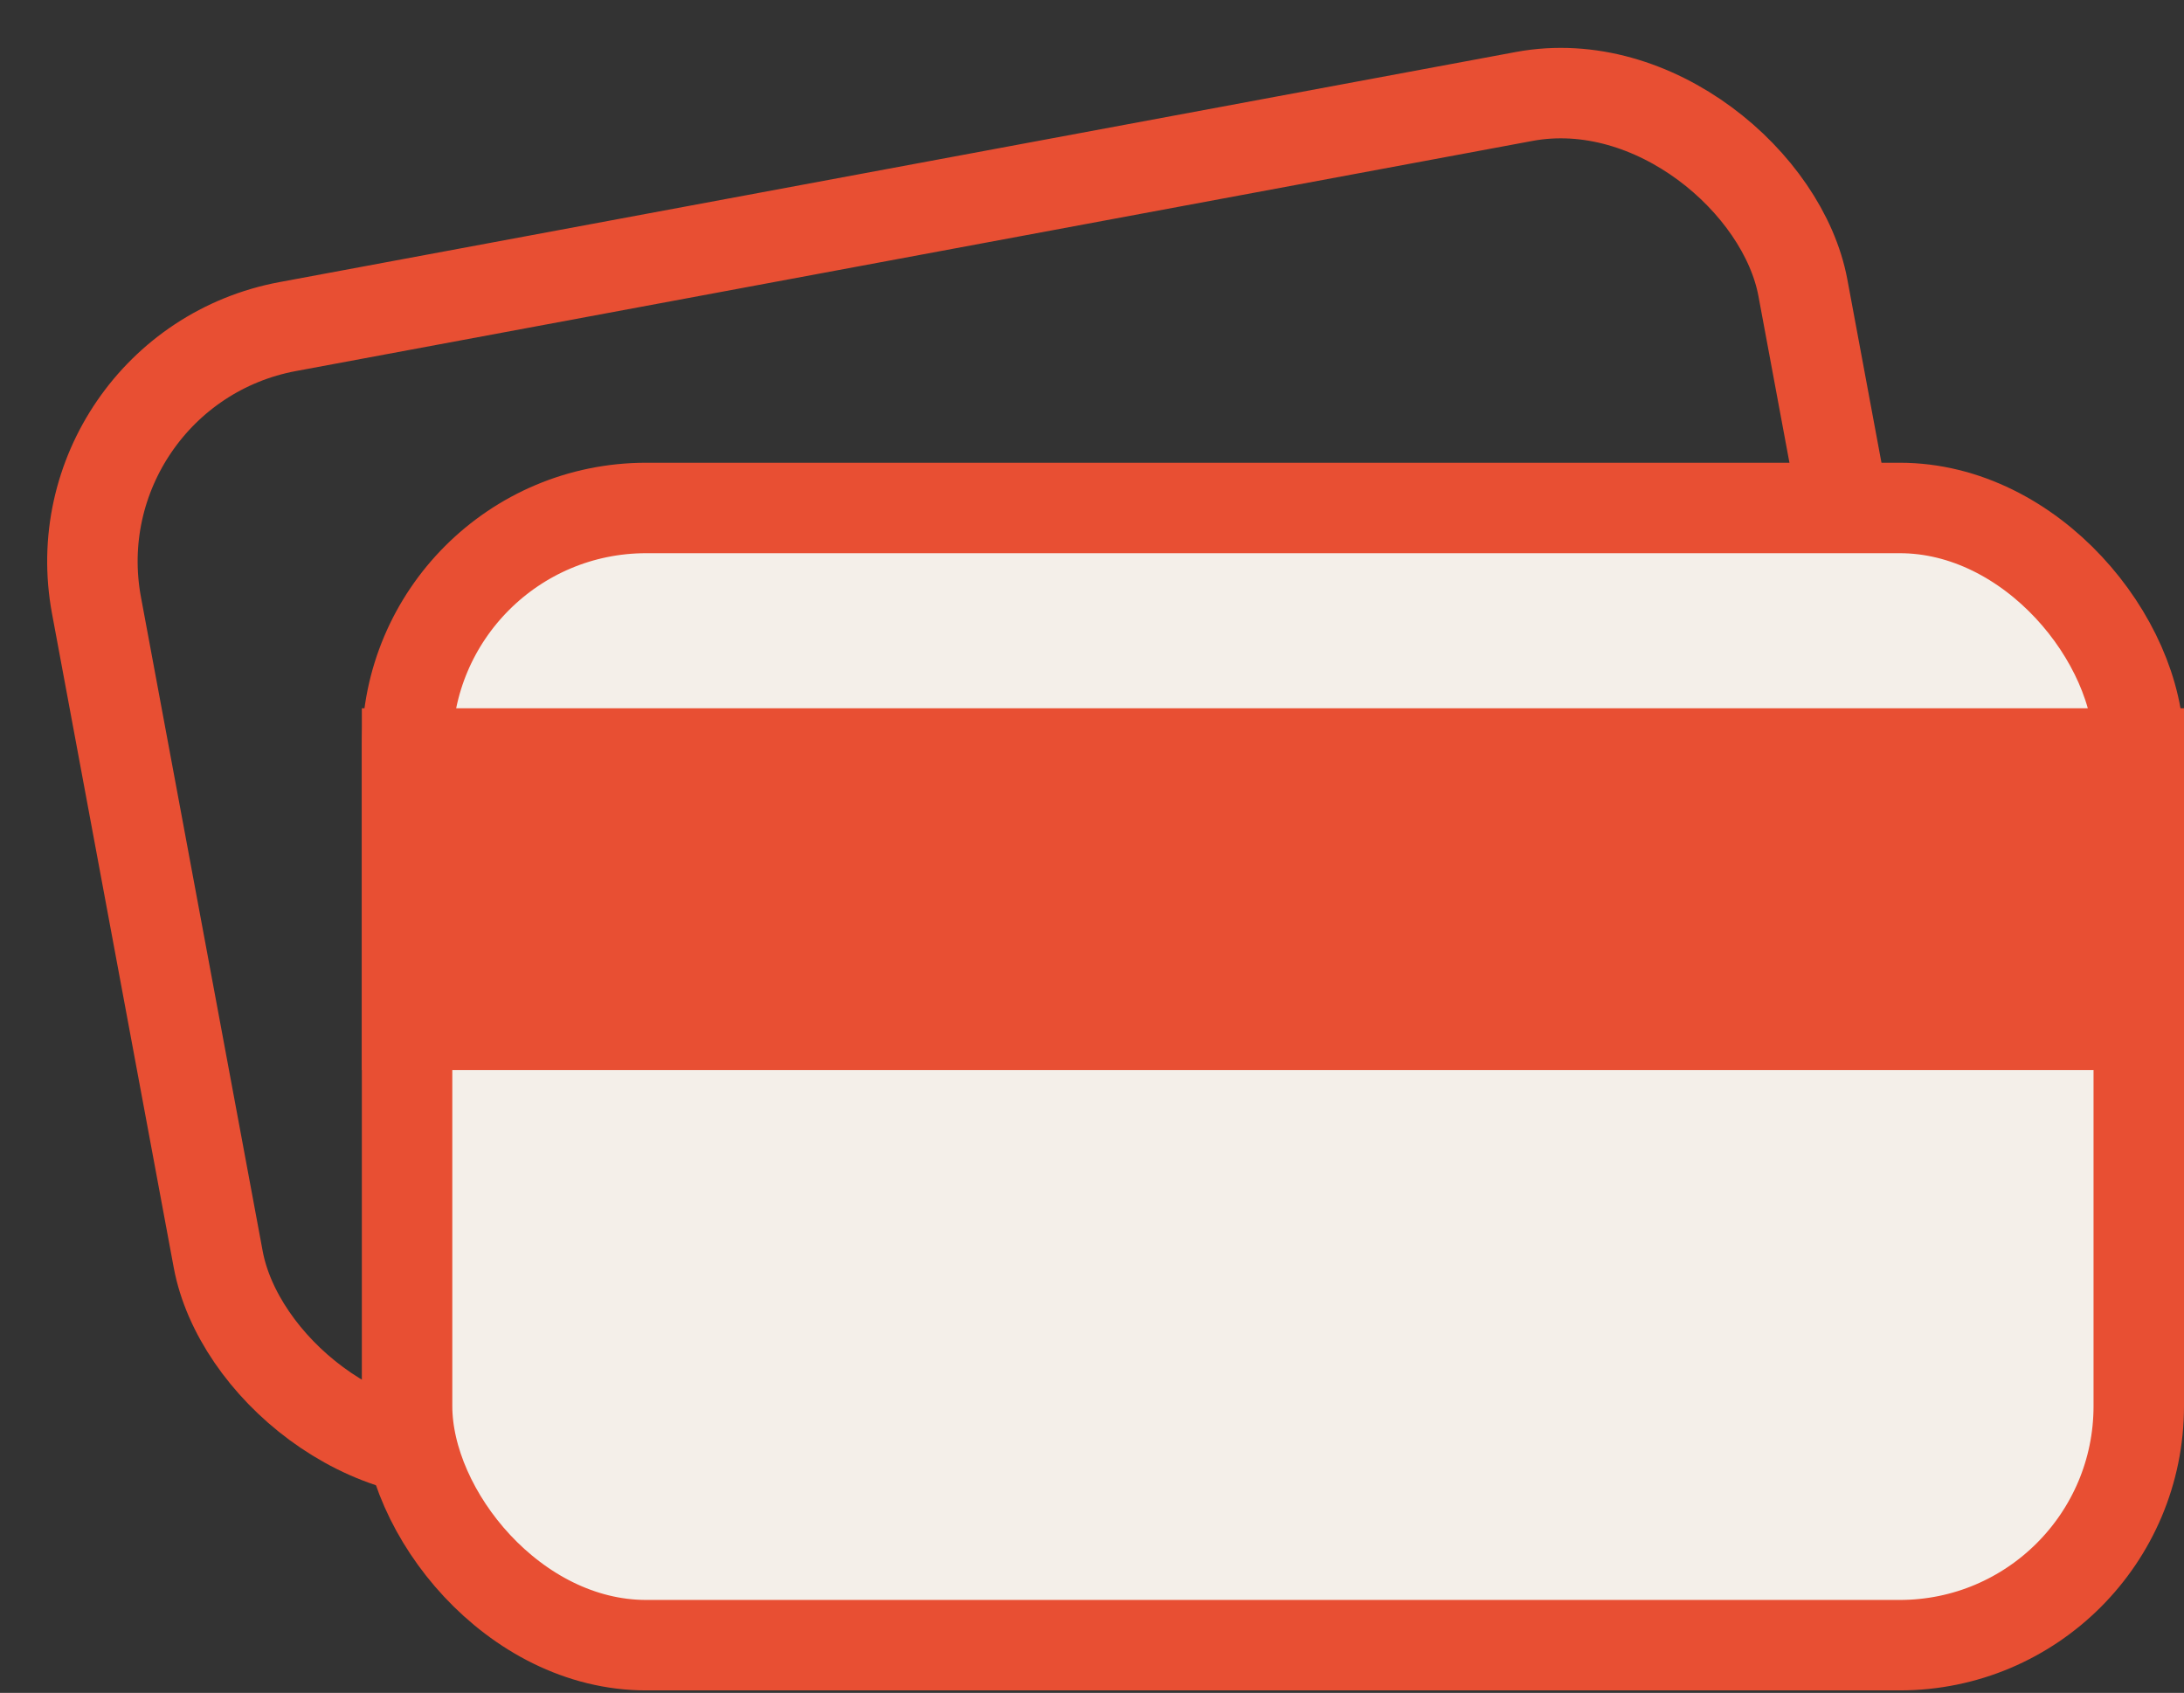 <svg width="169" height="131" viewBox="0 0 169 131" fill="none" xmlns="http://www.w3.org/2000/svg">
<rect x="0" y="0" width="169" height="131" fill="#333333" stroke="none"/>
<rect x="4.081" y="28.655" width="134.311" height="88.48" rx="18.5" transform="rotate(-10.543 4.081 28.655)" stroke="#E84F33" stroke-width="7"/>
<rect x="31.5" y="39.308" width="134" height="88" rx="18.5" fill="#F4EFE9" stroke="#E84F33" stroke-width="7"/>
<rect x="28" y="54.808" width="141" height="28" fill="#E84F33"/>
</svg>
